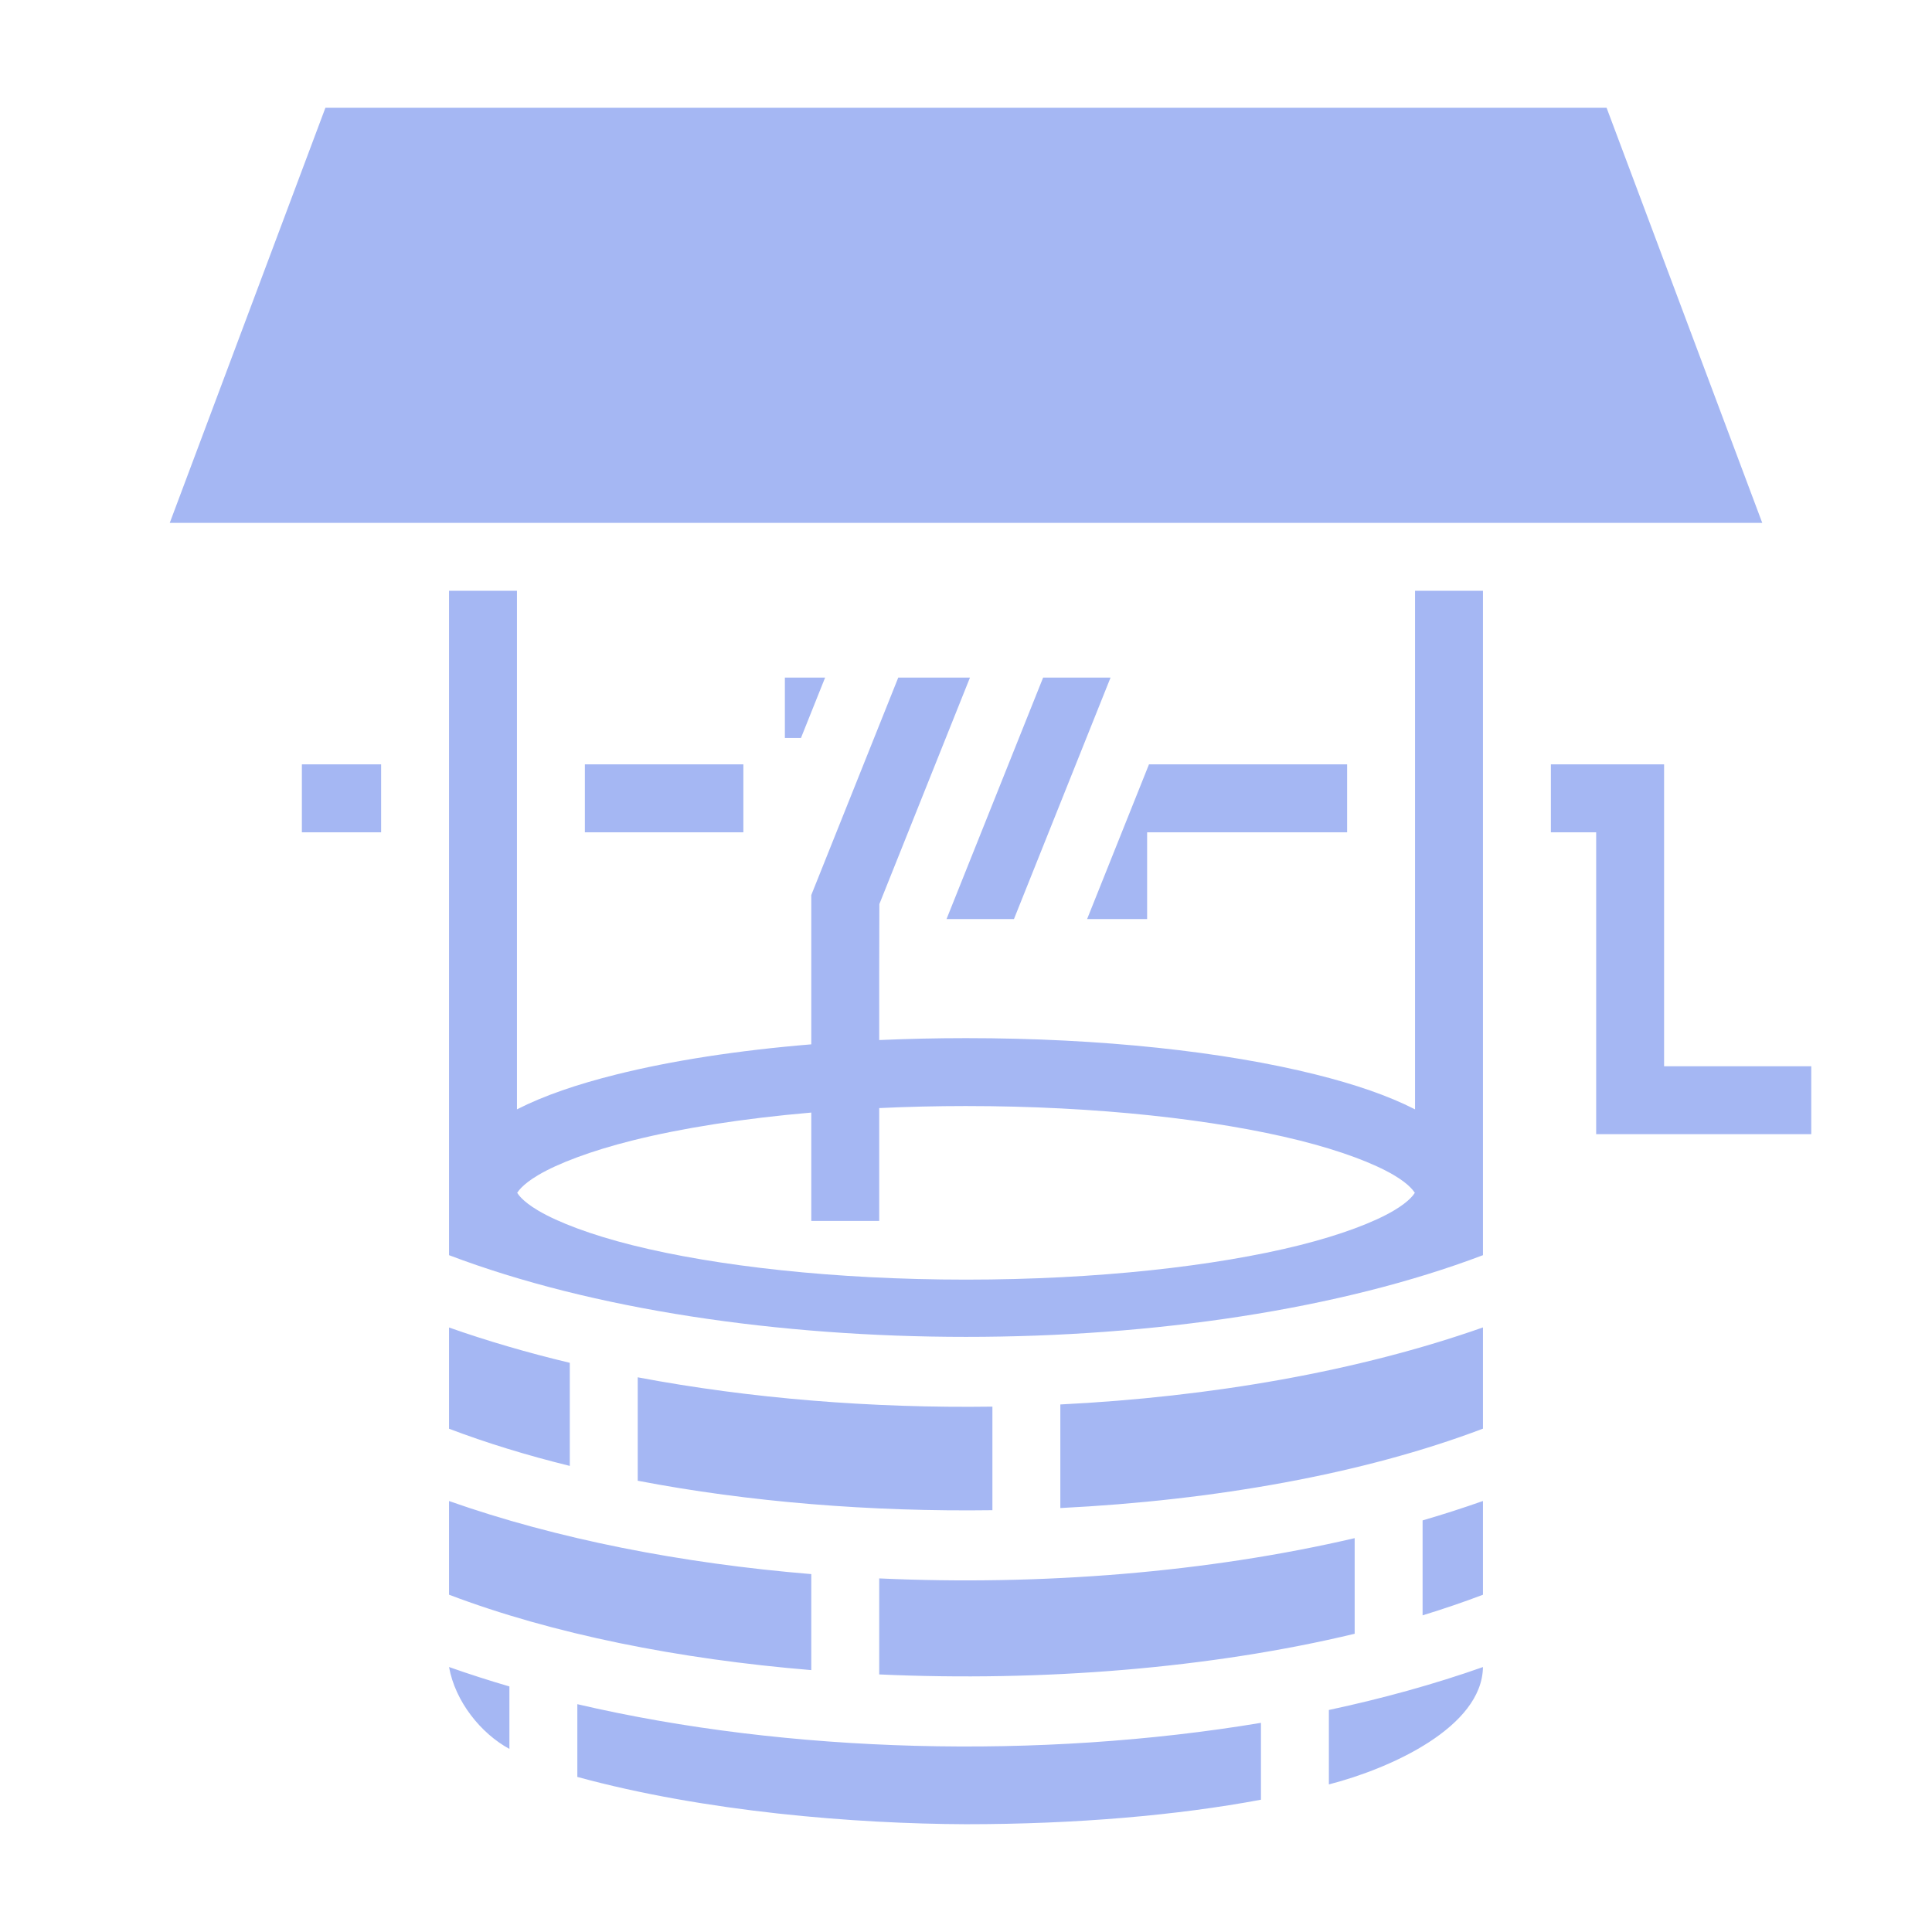 <?xml version="1.0" encoding="UTF-8" standalone="no"?>
<!DOCTYPE svg PUBLIC "-//W3C//DTD SVG 1.1//EN" "http://www.w3.org/Graphics/SVG/1.1/DTD/svg11.dtd">
<svg width="100%" height="100%" viewBox="0 0 512 512" version="1.1" xmlns="http://www.w3.org/2000/svg" xmlns:xlink="http://www.w3.org/1999/xlink" xml:space="preserve" xmlns:serif="http://www.serif.com/" style="fill-rule:evenodd;clip-rule:evenodd;stroke-linejoin:round;stroke-miterlimit:2;">
    <path d="M86.236,28.564L44.988,138.564L467.012,138.564L425.764,28.564L86.236,28.564ZM119,156.564L119,332.634C195.024,361.504 316.976,361.504 393,332.634L393,156.564L375,156.564L375,293.992C367.84,290.332 359.04,287.342 348.693,284.756C324.485,278.704 291.953,275.116 256,275.116C248.15,275.116 240.474,275.296 233,275.626C232.983,263.616 233.002,251.606 233.04,239.594L257.053,179.564L238.05,179.564L215,237.194L215,276.76C195.472,278.372 177.875,281.114 163.307,284.756C152.961,287.342 144.16,290.333 137,293.992L137,156.564L119,156.564ZM208,179.564L208,195.564L212.266,195.564L218.666,179.564L208,179.564ZM276.44,179.564L250.84,243.564L268.707,243.564L294.309,179.564L276.44,179.564ZM80,202.564L80,220.564L101,220.564L101,202.564L80,202.564ZM155,202.564L155,220.564L197,220.564L197,202.564L155,202.564ZM304.492,202.564L288.092,243.564L304,243.564L304,220.564L357,220.564L357,202.564L304.492,202.564ZM411,202.564L411,220.564L423,220.564L423,300.564L480,300.564L480,282.564L441,282.564L441,202.564L411,202.564ZM256,293.114C290.738,293.114 322.208,296.689 344.326,302.219C355.386,304.982 364.121,308.309 369.361,311.405C373.738,313.992 374.726,315.83 374.937,316.115C374.977,316.058 375.001,316.041 375.001,316.115C375.001,316.188 374.978,316.17 374.937,316.115C374.727,316.398 373.737,318.235 369.362,320.821C364.122,323.919 355.387,327.246 344.328,330.011C322.21,335.541 290.74,339.114 256.002,339.114C221.264,339.114 189.794,335.54 167.676,330.011C156.616,327.246 147.881,323.919 142.641,320.821C138.264,318.235 137.276,316.398 137.065,316.114C137.025,316.17 137.001,316.188 137.001,316.114C137.001,316.041 137.024,316.058 137.065,316.114C137.275,315.83 138.265,313.992 142.64,311.404C147.88,308.308 156.615,304.982 167.674,302.218C180.639,298.975 196.834,296.413 215,294.842L215,323.562L233,323.562L233,293.652C240.456,293.305 248.138,293.112 256,293.112L256,293.114ZM393,351.779C360.04,363.395 321.05,370.199 281,372.196L281,399.646C321.88,397.622 361.4,390.611 393,378.608L393,351.779ZM119,351.799L119,378.629C128.95,382.406 139.683,385.692 151,388.481L151,361.16C139.857,358.496 129.144,355.375 119,351.8L119,351.799ZM169,365.001L169,392.409C198.46,398.066 230.842,400.662 263,400.219L263,372.772C231.01,373.216 198.84,370.638 169,365.002L169,365.001ZM393,397.778C387.804,399.608 382.475,401.331 377,402.924L377,428.082C382.527,426.395 387.863,424.572 393,422.622L393,397.778ZM119,397.788L119,422.615C146.454,433.041 179.89,439.697 215,442.595L215,417.155C180.628,414.313 147.55,407.853 119,397.789L119,397.788ZM359,407.625C320.012,416.715 275.962,420.262 233,418.295L233,443.74C276.22,445.708 320.805,442.127 359,432.963L359,407.625ZM119,441.78C120.642,450.934 127.428,459.365 135,463.484L135,446.926C129.525,445.333 124.196,443.609 119,441.779L119,441.78ZM393,441.787C380.2,446.3 366.5,450.099 352.166,453.16L352.166,472.89C368.686,468.635 392.762,457.664 393,441.787ZM153,451.627L153,470.902C186.85,480.159 226.556,483.324 256,483.436C285.185,483.436 312.113,481.071 334.166,476.943L334.166,456.573C275.506,466.34 209.02,464.688 153,451.627Z" style="fill:rgb(165,183,243);fill-rule:nonzero;"/>
</svg>
